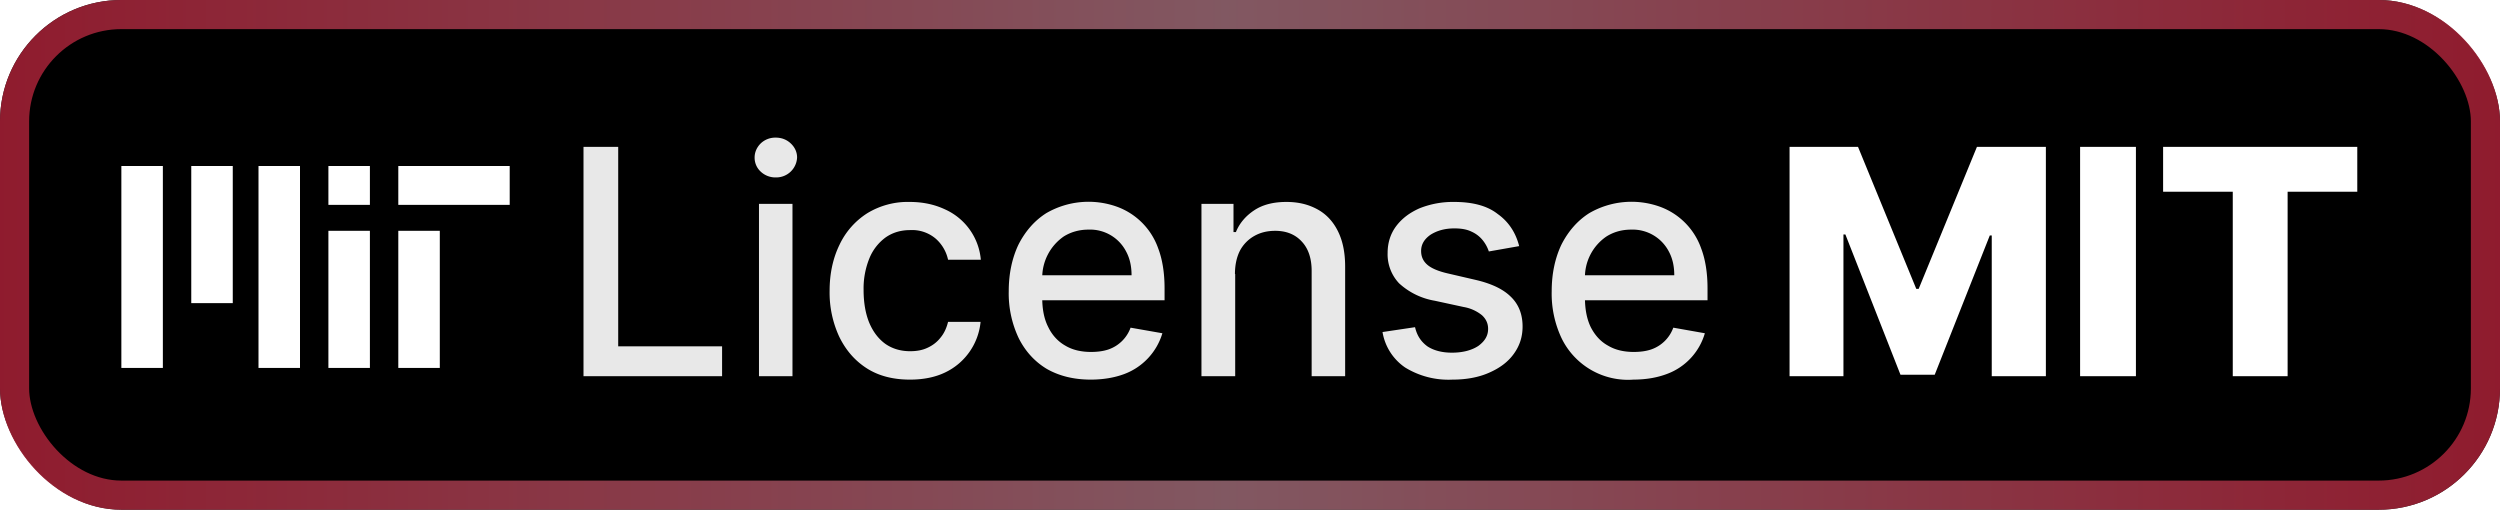 <svg xmlns="http://www.w3.org/2000/svg" width="103" height="21" fill="none"><g clip-path="url(#a)"><rect width="103" height="21" fill="#000" rx="5"/><g filter="url(#b)"><g fill="#fff" clip-path="url(#c)"><path d="M16.41 7.64v-.8H21v1.6h-4.59v-.8Zm-2.88 0v-.8h1.71v1.6h-1.71v-.8ZM7.88 9.67V6.84h1.71v5.65H7.88V9.67Zm8.53 2.66V9.51h1.71v5.65h-1.71v-2.83Zm-2.88 0V9.51h1.71v5.65h-1.71v-2.83ZM10.65 11V6.84h1.71v8.32h-1.71V11ZM5 11V6.84h1.71v8.32H5V11Z"/></g></g><g filter="url(#d)"><path fill="#E8E8E8" d="M24.04 15.5V6.05h1.43v8.22h4.28v1.23h-5.71Zm7.23 0V8.4h1.38v7.1h-1.38Zm.7-8.19a.88.88 0 0 1-.63-.24.78.78 0 0 1-.25-.58c0-.22.09-.42.25-.58a.87.87 0 0 1 .62-.24c.24 0 .45.08.62.24.17.16.26.36.26.58a.86.86 0 0 1-.87.82Zm5.52 8.33c-.69 0-1.28-.15-1.77-.46-.5-.32-.87-.75-1.14-1.3a4.32 4.32 0 0 1-.4-1.9c0-.71.14-1.35.41-1.9a3.1 3.1 0 0 1 1.15-1.3 3.2 3.2 0 0 1 1.74-.46c.53 0 1.01.1 1.44.3a2.51 2.51 0 0 1 1.49 2.08h-1.35a1.61 1.61 0 0 0-.5-.86 1.5 1.5 0 0 0-1.06-.36c-.39 0-.72.1-1.01.3a2 2 0 0 0-.67.86 3.3 3.3 0 0 0-.24 1.31c0 .52.08.97.23 1.34.16.38.38.67.67.88.29.2.63.3 1.02.3.26 0 .5-.04.71-.14.22-.1.4-.24.54-.42.15-.18.25-.4.31-.65h1.34a2.58 2.58 0 0 1-1.45 2.08c-.41.2-.9.3-1.46.3Zm7.45 0c-.7 0-1.3-.15-1.81-.44-.5-.3-.89-.73-1.16-1.27a4.3 4.3 0 0 1-.41-1.93c0-.73.14-1.37.4-1.92.28-.55.66-.99 1.15-1.3A3.47 3.47 0 0 1 46 8.51a2.82 2.82 0 0 1 1.72 1.73c.17.45.26 1 .26 1.64v.49h-5.64v-1.03h4.28c0-.37-.07-.69-.22-.97a1.67 1.67 0 0 0-1.55-.91c-.39 0-.73.1-1.02.28a2.06 2.06 0 0 0-.89 1.73v.8c0 .48.08.88.25 1.21.16.33.4.59.7.76.3.18.66.26 1.06.26.26 0 .5-.03.71-.1a1.48 1.48 0 0 0 .92-.9l1.31.23a2.58 2.58 0 0 1-1.57 1.68c-.4.15-.87.23-1.38.23Zm5.95-4.35v4.21H49.5V8.4h1.32v1.16h.1c.15-.37.41-.67.76-.9.35-.23.79-.34 1.32-.34.49 0 .9.1 1.27.3.37.2.65.5.85.9.2.4.3.88.3 1.47v4.51h-1.38v-4.34c0-.52-.14-.92-.4-1.2-.27-.3-.64-.45-1.1-.45-.33 0-.61.07-.86.21a1.5 1.5 0 0 0-.59.6c-.14.27-.21.6-.21.97Zm11.7-1.15-1.25.22a1.48 1.48 0 0 0-.25-.46 1.23 1.23 0 0 0-.45-.35c-.2-.1-.43-.14-.72-.14-.39 0-.71.09-.98.26-.26.18-.39.4-.39.67 0 .24.09.43.27.58.17.14.45.26.85.35l1.12.26c.65.15 1.14.38 1.46.7.32.31.48.72.48 1.22 0 .43-.12.8-.37 1.14-.24.33-.58.58-1.02.77-.43.19-.94.28-1.5.28a3.4 3.4 0 0 1-1.95-.5 2.2 2.2 0 0 1-.93-1.46l1.34-.2c.08.35.25.6.51.79.26.17.6.26 1.01.26.45 0 .82-.1 1.09-.28.27-.2.4-.42.4-.7 0-.22-.08-.4-.25-.56a1.63 1.63 0 0 0-.75-.34l-1.2-.26a2.88 2.88 0 0 1-1.47-.72 1.74 1.74 0 0 1-.47-1.25c0-.42.12-.79.35-1.1.24-.32.56-.56.97-.74a3.7 3.7 0 0 1 1.42-.26c.77 0 1.37.16 1.8.5.45.32.74.77.88 1.32Zm4.71 5.5a3.04 3.04 0 0 1-2.97-1.72 4.3 4.3 0 0 1-.4-1.92c0-.73.14-1.37.4-1.92.28-.55.66-.99 1.15-1.3a3.47 3.47 0 0 1 2.89-.27 2.82 2.82 0 0 1 1.72 1.73c.17.45.26 1 .26 1.64v.49H64.7v-1.03h4.28c0-.37-.07-.69-.22-.97a1.68 1.68 0 0 0-1.55-.91c-.4 0-.73.1-1.02.28a2.03 2.03 0 0 0-.89 1.73v.8c0 .48.08.88.24 1.21.17.33.4.59.71.76.3.18.66.26 1.06.26.26 0 .5-.03.71-.1a1.48 1.48 0 0 0 .92-.9l1.3.23a2.54 2.54 0 0 1-1.57 1.68c-.4.15-.86.23-1.38.23Z"/><path fill="#fff" d="M73.72 6.05h2.83l2.4 5.85h.1l2.4-5.85h2.84v9.45h-2.23V9.7h-.08l-2.27 5.74H78.3l-2.27-5.78h-.08v5.84h-2.22V6.05Zm14.28 0v9.45h-2.3V6.05H88Zm1.12 1.85V6.05h8V7.9h-2.87v7.6h-2.26V7.9h-2.87Z"/></g></g><rect width="101.8" height="19.8" x=".6" y=".6" stroke="url(#e)" stroke-opacity=".88" stroke-width="1.2" rx="4.4"/><defs><clipPath id="a"><rect width="103" height="21" fill="#fff" rx="5"/></clipPath><clipPath id="c"><path fill="#fff" d="M5 3h16v16H5z"/></clipPath><filter id="b" width="27.2" height="27.7" x="-.6" y="-3.1" color-interpolation-filters="sRGB" filterUnits="userSpaceOnUse"><feFlood flood-opacity="0" result="BackgroundImageFix"/><feColorMatrix in="SourceAlpha" result="hardAlpha" values="0 0 0 0 0 0 0 0 0 0 0 0 0 0 0 0 0 0 127 0"/><feOffset/><feGaussianBlur stdDeviation="2.8"/><feComposite in2="hardAlpha" operator="out"/><feColorMatrix values="0 0 0 0 0 0 0 0 0 0 0 0 0 0 0 0 0 0 0.25 0"/><feBlend in2="BackgroundImageFix" result="effect1_dropShadow_2011_59"/><feBlend in="SourceGraphic" in2="effect1_dropShadow_2011_59" result="shape"/></filter><filter id="d" width="86.43" height="27.43" x="17.29" y="-3.21" color-interpolation-filters="sRGB" filterUnits="userSpaceOnUse"><feFlood flood-opacity="0" result="BackgroundImageFix"/><feColorMatrix in="SourceAlpha" result="hardAlpha" values="0 0 0 0 0 0 0 0 0 0 0 0 0 0 0 0 0 0 127 0"/><feOffset/><feGaussianBlur stdDeviation="2.86"/><feComposite in2="hardAlpha" operator="out"/><feColorMatrix values="0 0 0 0 0 0 0 0 0 0 0 0 0 0 0 0 0 0 0.25 0"/><feBlend in2="BackgroundImageFix" result="effect1_dropShadow_2011_59"/><feBlend in="SourceGraphic" in2="effect1_dropShadow_2011_59" result="shape"/></filter><linearGradient id="e" x1="0" x2="103" y1="10.5" y2="10.5" gradientUnits="userSpaceOnUse"><stop stop-color="#A31F34"/><stop offset=".49" stop-color="#93646F"/><stop offset="1" stop-color="#A31F34"/></linearGradient></defs></svg>